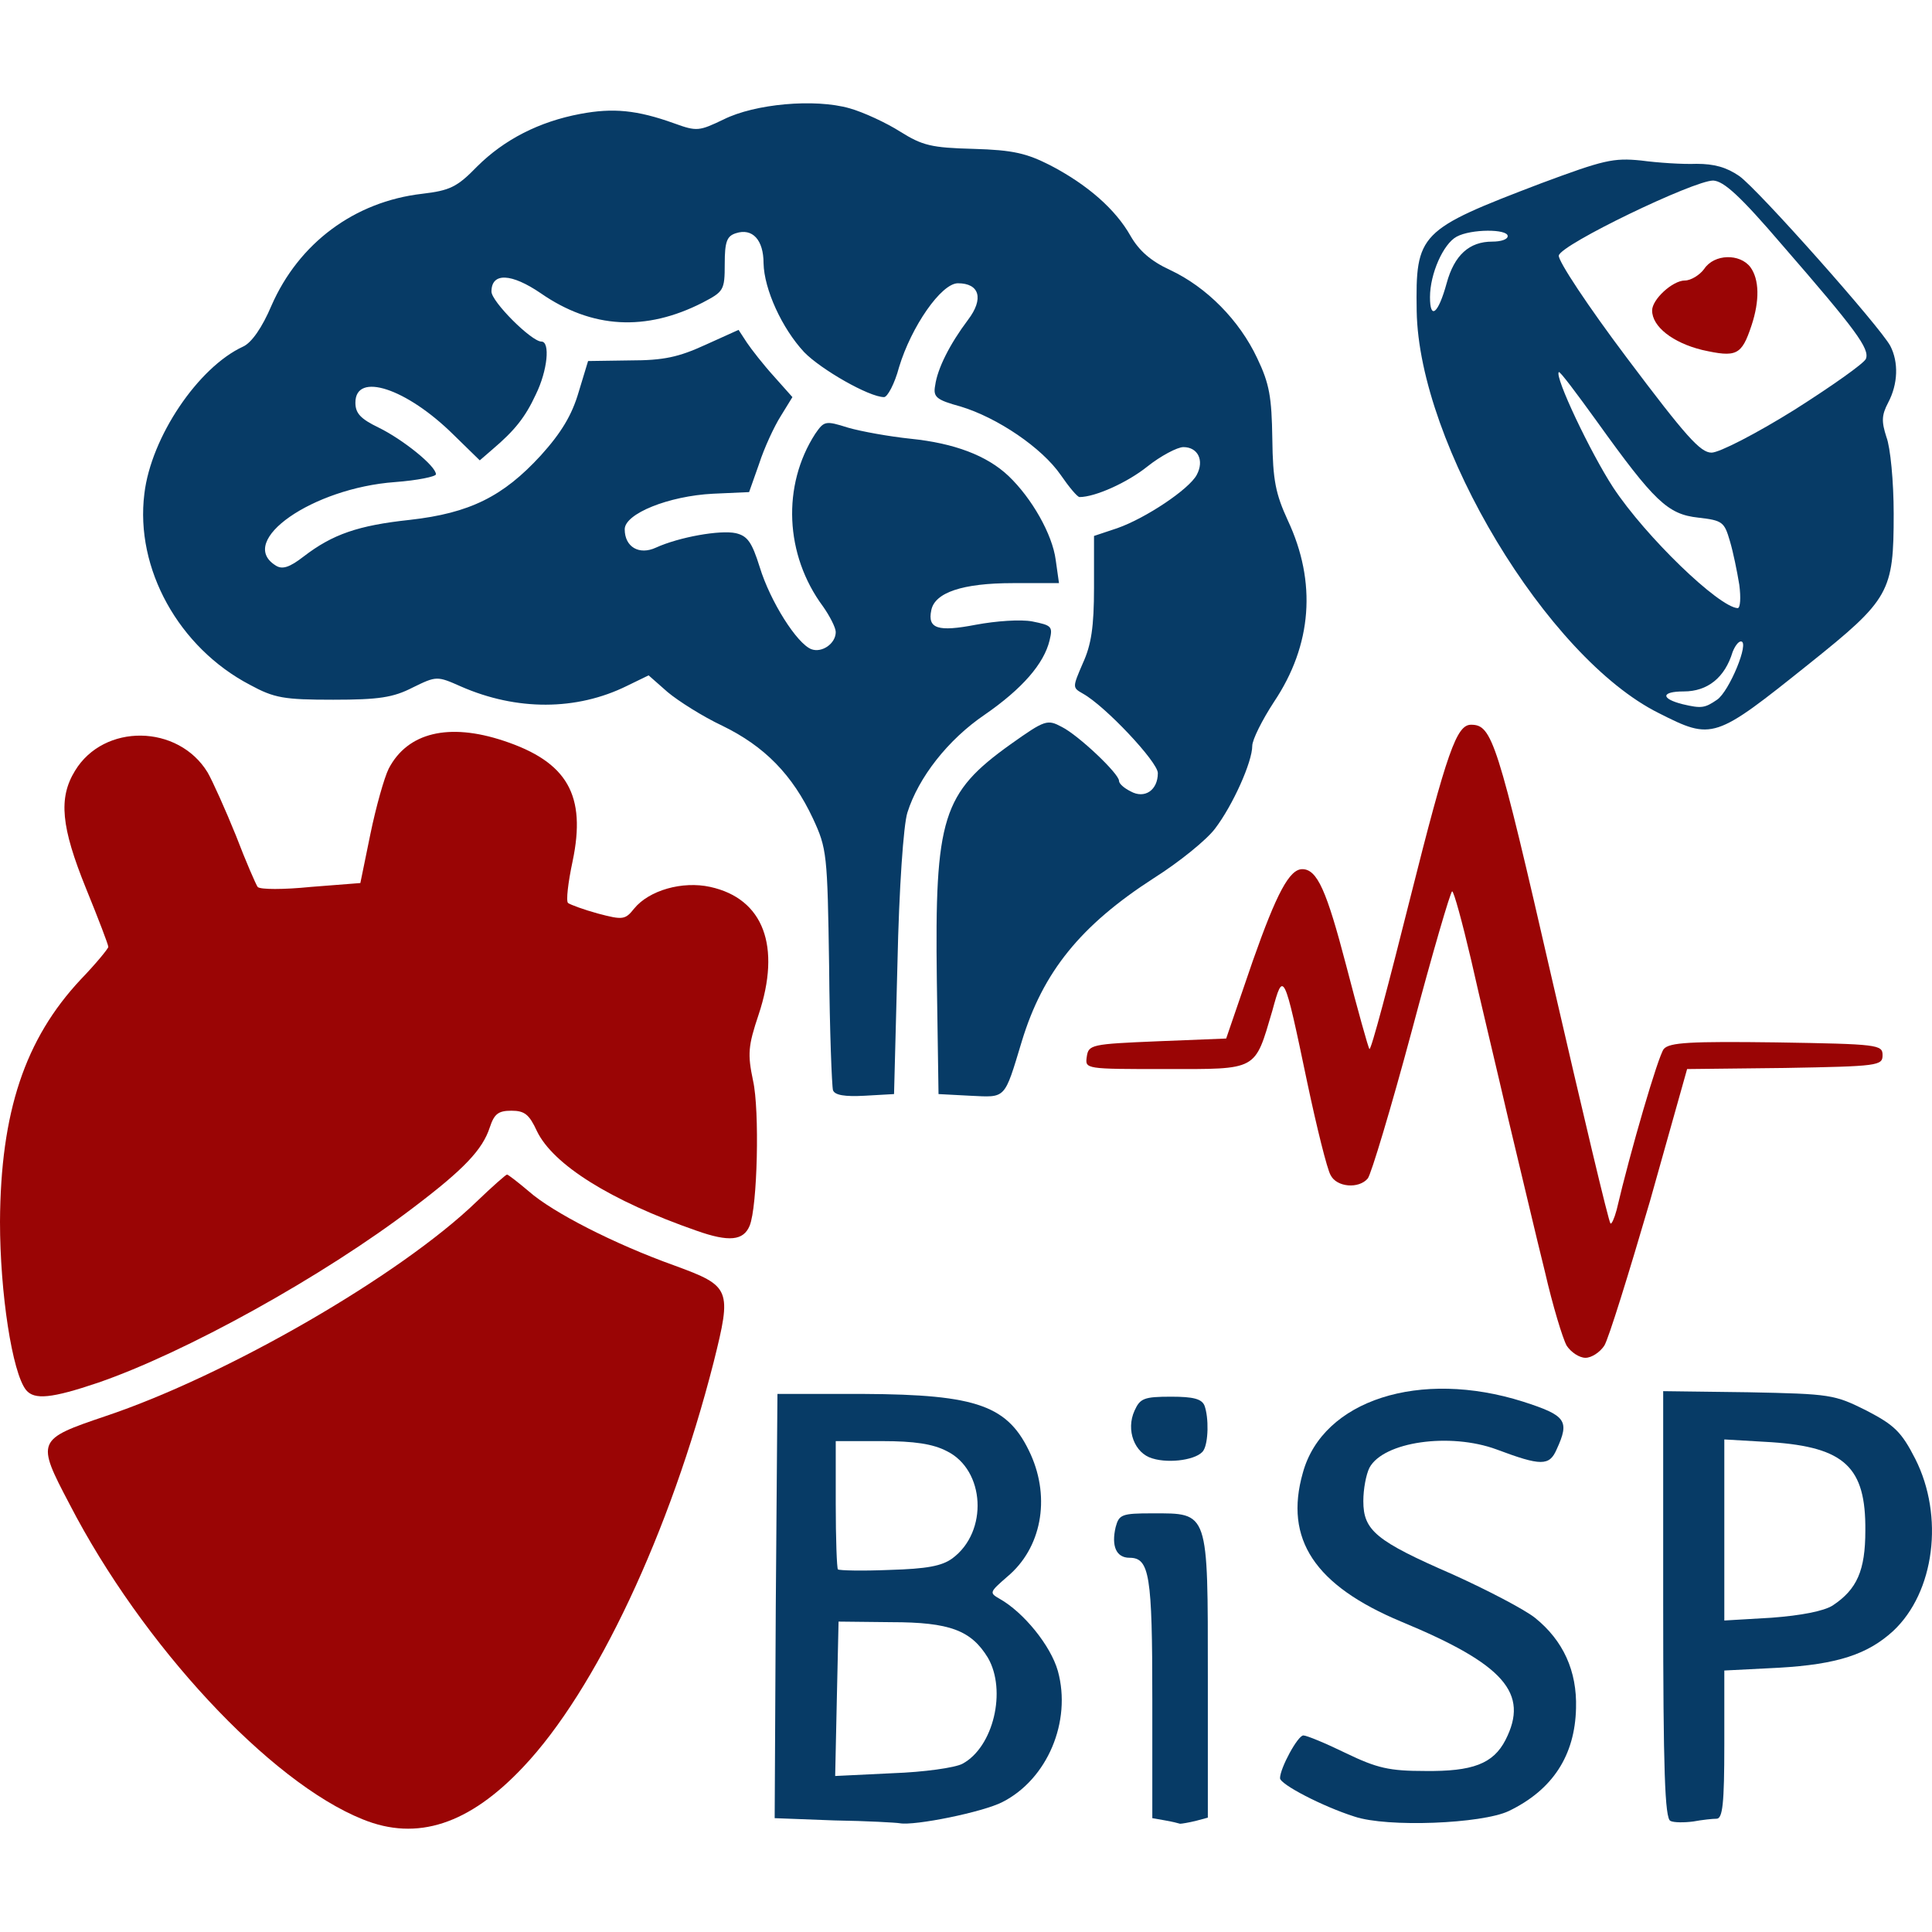 <?xml version="1.0" encoding="UTF-8"?>
<svg xmlns="http://www.w3.org/2000/svg" xmlns:xlink="http://www.w3.org/1999/xlink" width="131" height="131" viewBox="0 0 131 131">
<path fill-rule="nonzero" fill="rgb(2.745%, 23.137%, 39.999%)" fill-opacity="1" d="M 56.555 123.434 L 52.527 123.281 L 52.602 108.898 L 52.715 94.516 L 58.551 94.516 C 66.312 94.555 68.383 95.309 69.887 98.617 C 71.242 101.629 70.602 104.984 68.305 106.902 C 67.098 107.957 67.062 107.996 67.777 108.406 C 69.398 109.316 71.242 111.574 71.73 113.305 C 72.672 116.73 71.016 120.645 67.965 122.191 C 66.648 122.871 62.016 123.812 61 123.625 C 60.812 123.586 58.816 123.469 56.555 123.434 Z M 65.258 119.594 C 67.363 118.465 68.27 114.621 66.984 112.402 C 65.855 110.559 64.43 109.992 60.434 109.992 L 56.859 109.953 L 56.742 115.188 L 56.629 120.422 L 60.508 120.234 C 62.656 120.16 64.766 119.859 65.258 119.594 Z M 64.578 105.664 C 67.023 103.855 66.797 99.672 64.199 98.395 C 63.258 97.902 61.98 97.715 59.797 97.715 L 56.668 97.715 L 56.668 101.973 C 56.668 104.344 56.742 106.336 56.816 106.414 C 56.934 106.492 58.477 106.527 60.32 106.449 C 62.844 106.375 63.863 106.188 64.578 105.664 Z M 64.578 105.664 "/>
<path fill-rule="nonzero" fill="rgb(2.745%, 23.137%, 39.999%)" fill-opacity="1" d="M 79 123.434 L 78.133 123.281 L 78.133 115.188 C 78.133 106.793 77.945 105.625 76.586 105.625 C 75.684 105.625 75.348 104.832 75.645 103.555 C 75.875 102.688 76.062 102.613 78.133 102.613 C 81.973 102.613 81.898 102.383 81.898 113.68 L 81.898 123.246 L 81.07 123.469 C 80.582 123.586 80.129 123.66 80.016 123.66 C 79.902 123.625 79.449 123.508 79 123.434 Z M 79 123.434 "/>
<path fill-rule="nonzero" fill="rgb(2.745%, 23.137%, 39.999%)" fill-opacity="1" d="M 91.836 123.172 C 89.691 122.492 86.793 120.988 86.793 120.57 C 86.793 119.895 87.996 117.672 88.375 117.672 C 88.602 117.672 89.879 118.199 91.273 118.879 C 93.383 119.895 94.211 120.082 96.621 120.082 C 99.859 120.121 101.25 119.594 102.082 117.977 C 103.699 114.809 102.004 112.852 95.004 109.953 C 89.164 107.508 87.055 104.379 88.34 99.863 C 89.691 94.934 96.281 92.82 103.285 95.043 C 106.188 95.98 106.449 96.324 105.547 98.281 C 105.055 99.41 104.492 99.41 101.48 98.281 C 98.316 97.113 93.801 97.754 92.855 99.523 C 92.629 99.977 92.441 100.957 92.441 101.785 C 92.441 103.781 93.309 104.492 98.504 106.754 C 100.84 107.809 103.359 109.125 104.074 109.691 C 105.996 111.234 106.938 113.305 106.863 115.828 C 106.789 119.031 105.281 121.363 102.305 122.797 C 100.496 123.66 94.062 123.926 91.836 123.172 Z M 91.836 123.172 "/>
<path fill-rule="nonzero" fill="rgb(2.745%, 23.137%, 39.999%)" fill-opacity="1" d="M 113.266 123.469 C 112.887 123.32 112.773 120.008 112.773 108.785 L 112.773 94.328 L 118.535 94.402 C 124.145 94.516 124.375 94.555 126.559 95.645 C 128.441 96.625 128.926 97.078 129.867 98.922 C 131.828 102.801 131.188 107.957 128.363 110.594 C 126.633 112.172 124.598 112.852 120.609 113.082 L 116.918 113.27 L 116.918 118.277 C 116.918 122.305 116.805 123.32 116.391 123.32 C 116.125 123.32 115.41 123.395 114.805 123.508 C 114.207 123.586 113.488 123.586 113.266 123.469 Z M 124.262 108.863 C 125.914 107.77 126.48 106.492 126.48 103.781 C 126.52 99.484 125.086 98.133 120.117 97.789 L 116.918 97.602 L 116.918 109.879 L 120.117 109.691 C 122.148 109.539 123.656 109.242 124.262 108.863 Z M 124.262 108.863 "/>
<path fill-rule="nonzero" fill="rgb(2.745%, 23.137%, 39.999%)" fill-opacity="1" d="M 78.133 98.887 C 76.93 98.543 76.324 96.965 76.93 95.645 C 77.305 94.816 77.57 94.703 79.41 94.703 C 80.918 94.703 81.484 94.852 81.672 95.309 C 81.973 96.137 81.938 97.828 81.598 98.355 C 81.219 98.961 79.336 99.262 78.133 98.887 Z M 78.133 98.887 "/>
<path fill-rule="nonzero" fill="rgb(2.745%, 23.137%, 39.999%)" fill-opacity="1" d="M 56.48 73.918 C 56.406 73.656 56.254 69.891 56.219 65.52 C 56.105 57.875 56.066 57.539 55.125 55.504 C 53.73 52.531 51.848 50.609 48.988 49.215 C 47.633 48.578 45.977 47.523 45.262 46.922 L 43.98 45.793 L 42.508 46.508 C 39.086 48.199 35.02 48.199 31.254 46.547 C 29.633 45.828 29.598 45.828 27.977 46.621 C 26.66 47.297 25.68 47.445 22.594 47.445 C 19.242 47.445 18.598 47.332 16.945 46.434 C 12.125 43.91 9.152 38.559 9.789 33.477 C 10.242 29.637 13.441 24.895 16.492 23.496 C 17.059 23.234 17.773 22.219 18.41 20.715 C 20.258 16.496 24.023 13.672 28.617 13.141 C 30.5 12.918 30.992 12.691 32.344 11.297 C 34.191 9.457 36.562 8.246 39.348 7.723 C 41.57 7.305 43.188 7.457 45.711 8.363 C 47.258 8.926 47.406 8.891 49.066 8.098 C 51.172 7.043 55.238 6.668 57.609 7.344 C 58.551 7.609 60.098 8.328 61.039 8.926 C 62.547 9.867 63.145 10.02 66.008 10.094 C 68.719 10.172 69.621 10.398 71.242 11.223 C 73.762 12.543 75.645 14.199 76.664 16.008 C 77.23 16.988 78.02 17.699 79.336 18.305 C 81.824 19.469 84.043 21.727 85.246 24.289 C 86.078 26.023 86.227 26.926 86.27 29.75 C 86.305 32.574 86.492 33.477 87.32 35.285 C 89.281 39.465 88.977 43.723 86.379 47.598 C 85.59 48.805 84.91 50.156 84.91 50.574 C 84.91 51.664 83.594 54.602 82.387 56.184 C 81.824 56.938 79.977 58.441 78.246 59.535 C 73.277 62.738 70.715 65.898 69.285 70.605 C 68.078 74.598 68.23 74.41 65.781 74.297 L 63.637 74.184 L 63.523 66.504 C 63.375 55.43 63.898 53.773 68.531 50.461 C 70.863 48.805 71.016 48.766 71.996 49.289 C 73.125 49.855 75.875 52.457 75.875 52.945 C 75.875 53.137 76.211 53.434 76.664 53.66 C 77.609 54.188 78.508 53.586 78.508 52.418 C 78.508 51.664 74.93 47.863 73.426 47.031 C 72.711 46.621 72.711 46.621 73.426 44.961 C 73.992 43.723 74.18 42.512 74.18 39.84 L 74.18 36.34 L 75.762 35.812 C 77.684 35.137 80.621 33.18 81.145 32.199 C 81.672 31.215 81.219 30.316 80.242 30.316 C 79.828 30.316 78.695 30.918 77.797 31.633 C 76.438 32.723 74.254 33.703 73.199 33.703 C 73.051 33.703 72.484 33.023 71.918 32.199 C 70.641 30.355 67.629 28.32 65.141 27.566 C 63.488 27.113 63.258 26.926 63.41 26.133 C 63.562 25.004 64.387 23.348 65.633 21.691 C 66.723 20.262 66.422 19.207 64.953 19.207 C 63.824 19.207 61.793 22.145 60.961 24.895 C 60.664 26.023 60.172 26.926 59.945 26.926 C 58.93 26.926 55.652 25.043 54.523 23.875 C 53.02 22.258 51.812 19.621 51.773 17.848 C 51.773 16.27 51.023 15.441 49.891 15.816 C 49.289 16.008 49.141 16.383 49.141 17.891 C 49.141 19.695 49.066 19.77 47.633 20.523 C 43.793 22.48 40.141 22.293 36.672 19.887 C 34.68 18.527 33.324 18.453 33.324 19.77 C 33.324 20.449 36.035 23.16 36.711 23.16 C 37.316 23.16 37.129 25.117 36.336 26.738 C 35.621 28.285 34.906 29.184 33.398 30.465 L 32.531 31.215 L 30.762 29.488 C 27.562 26.32 24.098 25.191 24.098 27.301 C 24.098 28.016 24.434 28.395 25.68 28.996 C 27.301 29.789 29.559 31.594 29.559 32.16 C 29.559 32.312 28.316 32.574 26.773 32.688 C 21.199 33.098 16.043 36.676 18.68 38.336 C 19.129 38.637 19.621 38.484 20.594 37.73 C 22.551 36.227 24.285 35.625 27.789 35.25 C 31.855 34.793 34.117 33.664 36.672 30.879 C 38.07 29.332 38.785 28.129 39.234 26.59 L 39.875 24.48 L 42.738 24.438 C 44.996 24.438 46.012 24.215 47.82 23.387 L 50.078 22.367 L 50.645 23.234 C 50.945 23.684 51.773 24.742 52.453 25.492 L 53.73 26.926 L 52.945 28.203 C 52.488 28.922 51.812 30.391 51.473 31.445 L 50.793 33.367 L 48.348 33.477 C 45.336 33.629 42.359 34.832 42.359 35.887 C 42.359 37.094 43.344 37.656 44.473 37.133 C 46.051 36.414 48.836 35.922 49.891 36.152 C 50.684 36.34 50.98 36.754 51.512 38.449 C 52.227 40.785 54.035 43.641 55.016 44.02 C 55.73 44.285 56.668 43.641 56.668 42.855 C 56.668 42.555 56.254 41.758 55.805 41.121 C 53.207 37.617 53.02 32.91 55.277 29.414 C 55.879 28.547 55.957 28.508 57.496 28.996 C 58.402 29.258 60.32 29.602 61.754 29.75 C 64.691 30.051 66.91 30.879 68.383 32.273 C 69.961 33.777 71.355 36.227 71.582 37.961 L 71.805 39.539 L 68.68 39.539 C 65.258 39.539 63.375 40.18 63.145 41.383 C 62.883 42.629 63.598 42.855 66.156 42.363 C 67.551 42.102 69.211 41.988 69.996 42.137 C 71.316 42.402 71.395 42.477 71.168 43.418 C 70.789 45 69.324 46.695 66.762 48.465 C 64.273 50.156 62.277 52.719 61.527 55.094 C 61.262 55.918 60.961 60.211 60.852 65.332 L 60.621 74.184 L 58.625 74.297 C 57.273 74.371 56.594 74.258 56.48 73.918 Z M 56.48 73.918 "/>
<path fill-rule="nonzero" fill="rgb(2.745%, 23.137%, 39.999%)" fill-opacity="1" d="M 112.473 48.352 C 104.906 44.586 96.207 30.125 96.059 21.09 C 95.98 15.816 96.207 15.59 104.492 12.43 C 108.746 10.848 109.387 10.695 111.27 10.883 C 112.398 11.035 114.094 11.148 115.035 11.109 C 116.238 11.109 117.066 11.34 117.934 11.938 C 119.215 12.844 127.5 22.18 128.176 23.461 C 128.738 24.555 128.703 26.023 128.027 27.301 C 127.574 28.168 127.574 28.582 127.91 29.637 C 128.176 30.316 128.402 32.648 128.402 34.832 C 128.402 40.145 128.141 40.629 122.68 45 C 116.238 50.156 116.125 50.199 112.473 48.352 Z M 116.426 47.445 C 117.254 46.883 118.652 43.492 118.047 43.492 C 117.859 43.492 117.629 43.832 117.48 44.207 C 116.957 45.941 115.789 46.883 114.168 46.883 C 112.625 46.883 112.586 47.371 114.094 47.75 C 115.371 48.051 115.598 48.012 116.426 47.445 Z M 117.934 39.652 C 117.785 38.746 117.52 37.43 117.293 36.676 C 116.918 35.398 116.805 35.285 115.148 35.098 C 113.078 34.871 112.172 34.004 108.258 28.547 C 106.898 26.664 105.77 25.156 105.695 25.23 C 105.395 25.531 107.84 30.691 109.387 33.062 C 111.605 36.414 116.539 41.16 117.82 41.234 C 118.008 41.234 118.047 40.52 117.934 39.652 Z M 121.664 27.793 C 124.219 26.172 126.406 24.629 126.52 24.328 C 126.781 23.648 125.84 22.367 120.871 16.645 C 117.973 13.258 116.879 12.281 116.164 12.242 C 114.844 12.242 105.848 16.57 105.695 17.324 C 105.621 17.66 107.691 20.789 110.328 24.289 C 114.32 29.602 115.297 30.691 116.051 30.691 C 116.578 30.691 119.062 29.414 121.664 27.793 Z M 98.09 19.207 C 98.613 17.285 99.637 16.383 101.176 16.383 C 101.781 16.383 102.23 16.234 102.23 16.008 C 102.23 15.516 99.746 15.516 98.77 16.047 C 97.863 16.531 96.961 18.566 96.961 20.148 C 96.961 21.727 97.523 21.277 98.09 19.207 Z M 98.09 19.207 "/>
<path fill-rule="nonzero" fill="rgb(60.391%, 1.961%, 1.961%)" fill-opacity="1" d="M 24.59 123.359 C 18.301 120.836 9.641 111.535 4.707 101.973 C 2.445 97.676 2.488 97.602 7.152 96.023 C 15.363 93.273 27.113 86.496 32.309 81.484 C 33.363 80.469 34.305 79.641 34.379 79.641 C 34.453 79.641 35.133 80.168 35.848 80.773 C 37.465 82.203 41.648 84.348 45.75 85.816 C 49.555 87.211 49.629 87.402 48.387 92.371 C 45.449 103.891 40.402 114.621 35.469 119.82 C 31.816 123.699 28.281 124.867 24.59 123.359 Z M 24.59 123.359 "/>
<path fill-rule="nonzero" fill="rgb(60.391%, 1.961%, 1.961%)" fill-opacity="1" d="M 1.77 94.254 C 0.828 93.086 0 87.664 0 82.844 C 0.039 75.387 1.695 70.457 5.461 66.426 C 6.516 65.332 7.344 64.316 7.344 64.203 C 7.344 64.055 6.664 62.281 5.836 60.25 C 4.141 56.07 3.953 54.113 5.082 52.27 C 7.039 49.027 12.09 49.102 14.082 52.383 C 14.422 52.98 15.289 54.902 16.004 56.672 C 16.68 58.441 17.359 59.988 17.469 60.137 C 17.621 60.324 19.242 60.324 21.086 60.137 L 24.434 59.875 L 25.113 56.559 C 25.492 54.715 26.055 52.719 26.359 52.113 C 27.637 49.668 30.426 48.992 34.152 50.23 C 38.48 51.664 39.766 53.922 38.824 58.406 C 38.52 59.832 38.367 61.117 38.52 61.23 C 38.668 61.34 39.578 61.68 40.551 61.945 C 42.246 62.395 42.398 62.359 43 61.605 C 44.016 60.363 46.273 59.723 48.156 60.137 C 51.773 60.93 52.98 64.164 51.438 68.797 C 50.719 70.941 50.684 71.473 51.062 73.281 C 51.512 75.273 51.359 81.828 50.832 83.105 C 50.418 84.121 49.441 84.234 47.219 83.445 C 41.379 81.41 37.504 78.965 36.41 76.703 C 35.887 75.574 35.582 75.312 34.68 75.312 C 33.773 75.312 33.512 75.539 33.211 76.441 C 32.719 77.949 31.48 79.266 28.051 81.863 C 21.879 86.57 12.539 91.73 6.629 93.762 C 3.504 94.816 2.332 94.934 1.77 94.254 Z M 1.77 94.254 "/>
<path fill-rule="nonzero" fill="rgb(60.391%, 1.961%, 1.961%)" fill-opacity="1" d="M 106.227 91.242 C 105.957 90.75 105.281 88.531 104.754 86.23 C 104.188 83.973 103.098 79.305 102.27 75.875 C 101.48 72.449 100.309 67.594 99.746 65.07 C 99.145 62.508 98.578 60.438 98.465 60.438 C 98.352 60.438 97.109 64.695 95.719 69.926 C 94.324 75.125 92.965 79.641 92.742 79.906 C 92.141 80.625 90.633 80.508 90.223 79.68 C 89.992 79.305 89.281 76.441 88.637 73.391 C 87.055 65.824 87.02 65.785 86.27 68.535 C 85.059 72.637 85.328 72.488 79.035 72.488 C 73.574 72.488 73.574 72.488 73.688 71.66 C 73.805 70.832 73.992 70.793 78.469 70.605 L 83.141 70.418 L 84.949 65.145 C 86.566 60.551 87.434 58.934 88.301 58.934 C 89.316 58.934 89.953 60.398 91.273 65.445 C 92.066 68.496 92.777 71.055 92.855 71.129 C 92.965 71.246 94.176 66.652 95.602 60.965 C 98.129 50.91 98.77 49.141 99.746 49.141 C 101.176 49.141 101.52 50.199 105.242 66.426 C 107.316 75.426 109.082 82.883 109.199 82.957 C 109.273 83.031 109.461 82.617 109.613 82.051 C 110.555 78.023 112.438 71.586 112.812 71.129 C 113.191 70.68 114.617 70.605 120.453 70.68 C 127.348 70.793 127.648 70.832 127.648 71.547 C 127.648 72.262 127.348 72.301 121.02 72.414 L 114.395 72.488 L 111.875 81.449 C 110.441 86.344 109.082 90.75 108.781 91.242 C 108.484 91.691 107.918 92.066 107.504 92.066 C 107.086 92.066 106.523 91.691 106.227 91.242 Z M 106.227 91.242 "/>
<path fill-rule="nonzero" fill="rgb(60.391%, 1.961%, 1.961%)" fill-opacity="1" d="M 115.41 23.727 C 113.414 23.234 112.023 22.145 112.023 21.051 C 112.023 20.297 113.414 19.02 114.242 19.02 C 114.656 19.02 115.262 18.641 115.559 18.227 C 116.238 17.211 117.973 17.176 118.688 18.117 C 119.289 18.945 119.324 20.375 118.762 22.07 C 118.086 24.102 117.746 24.25 115.41 23.727 Z M 115.41 23.727 "/>
</svg>
